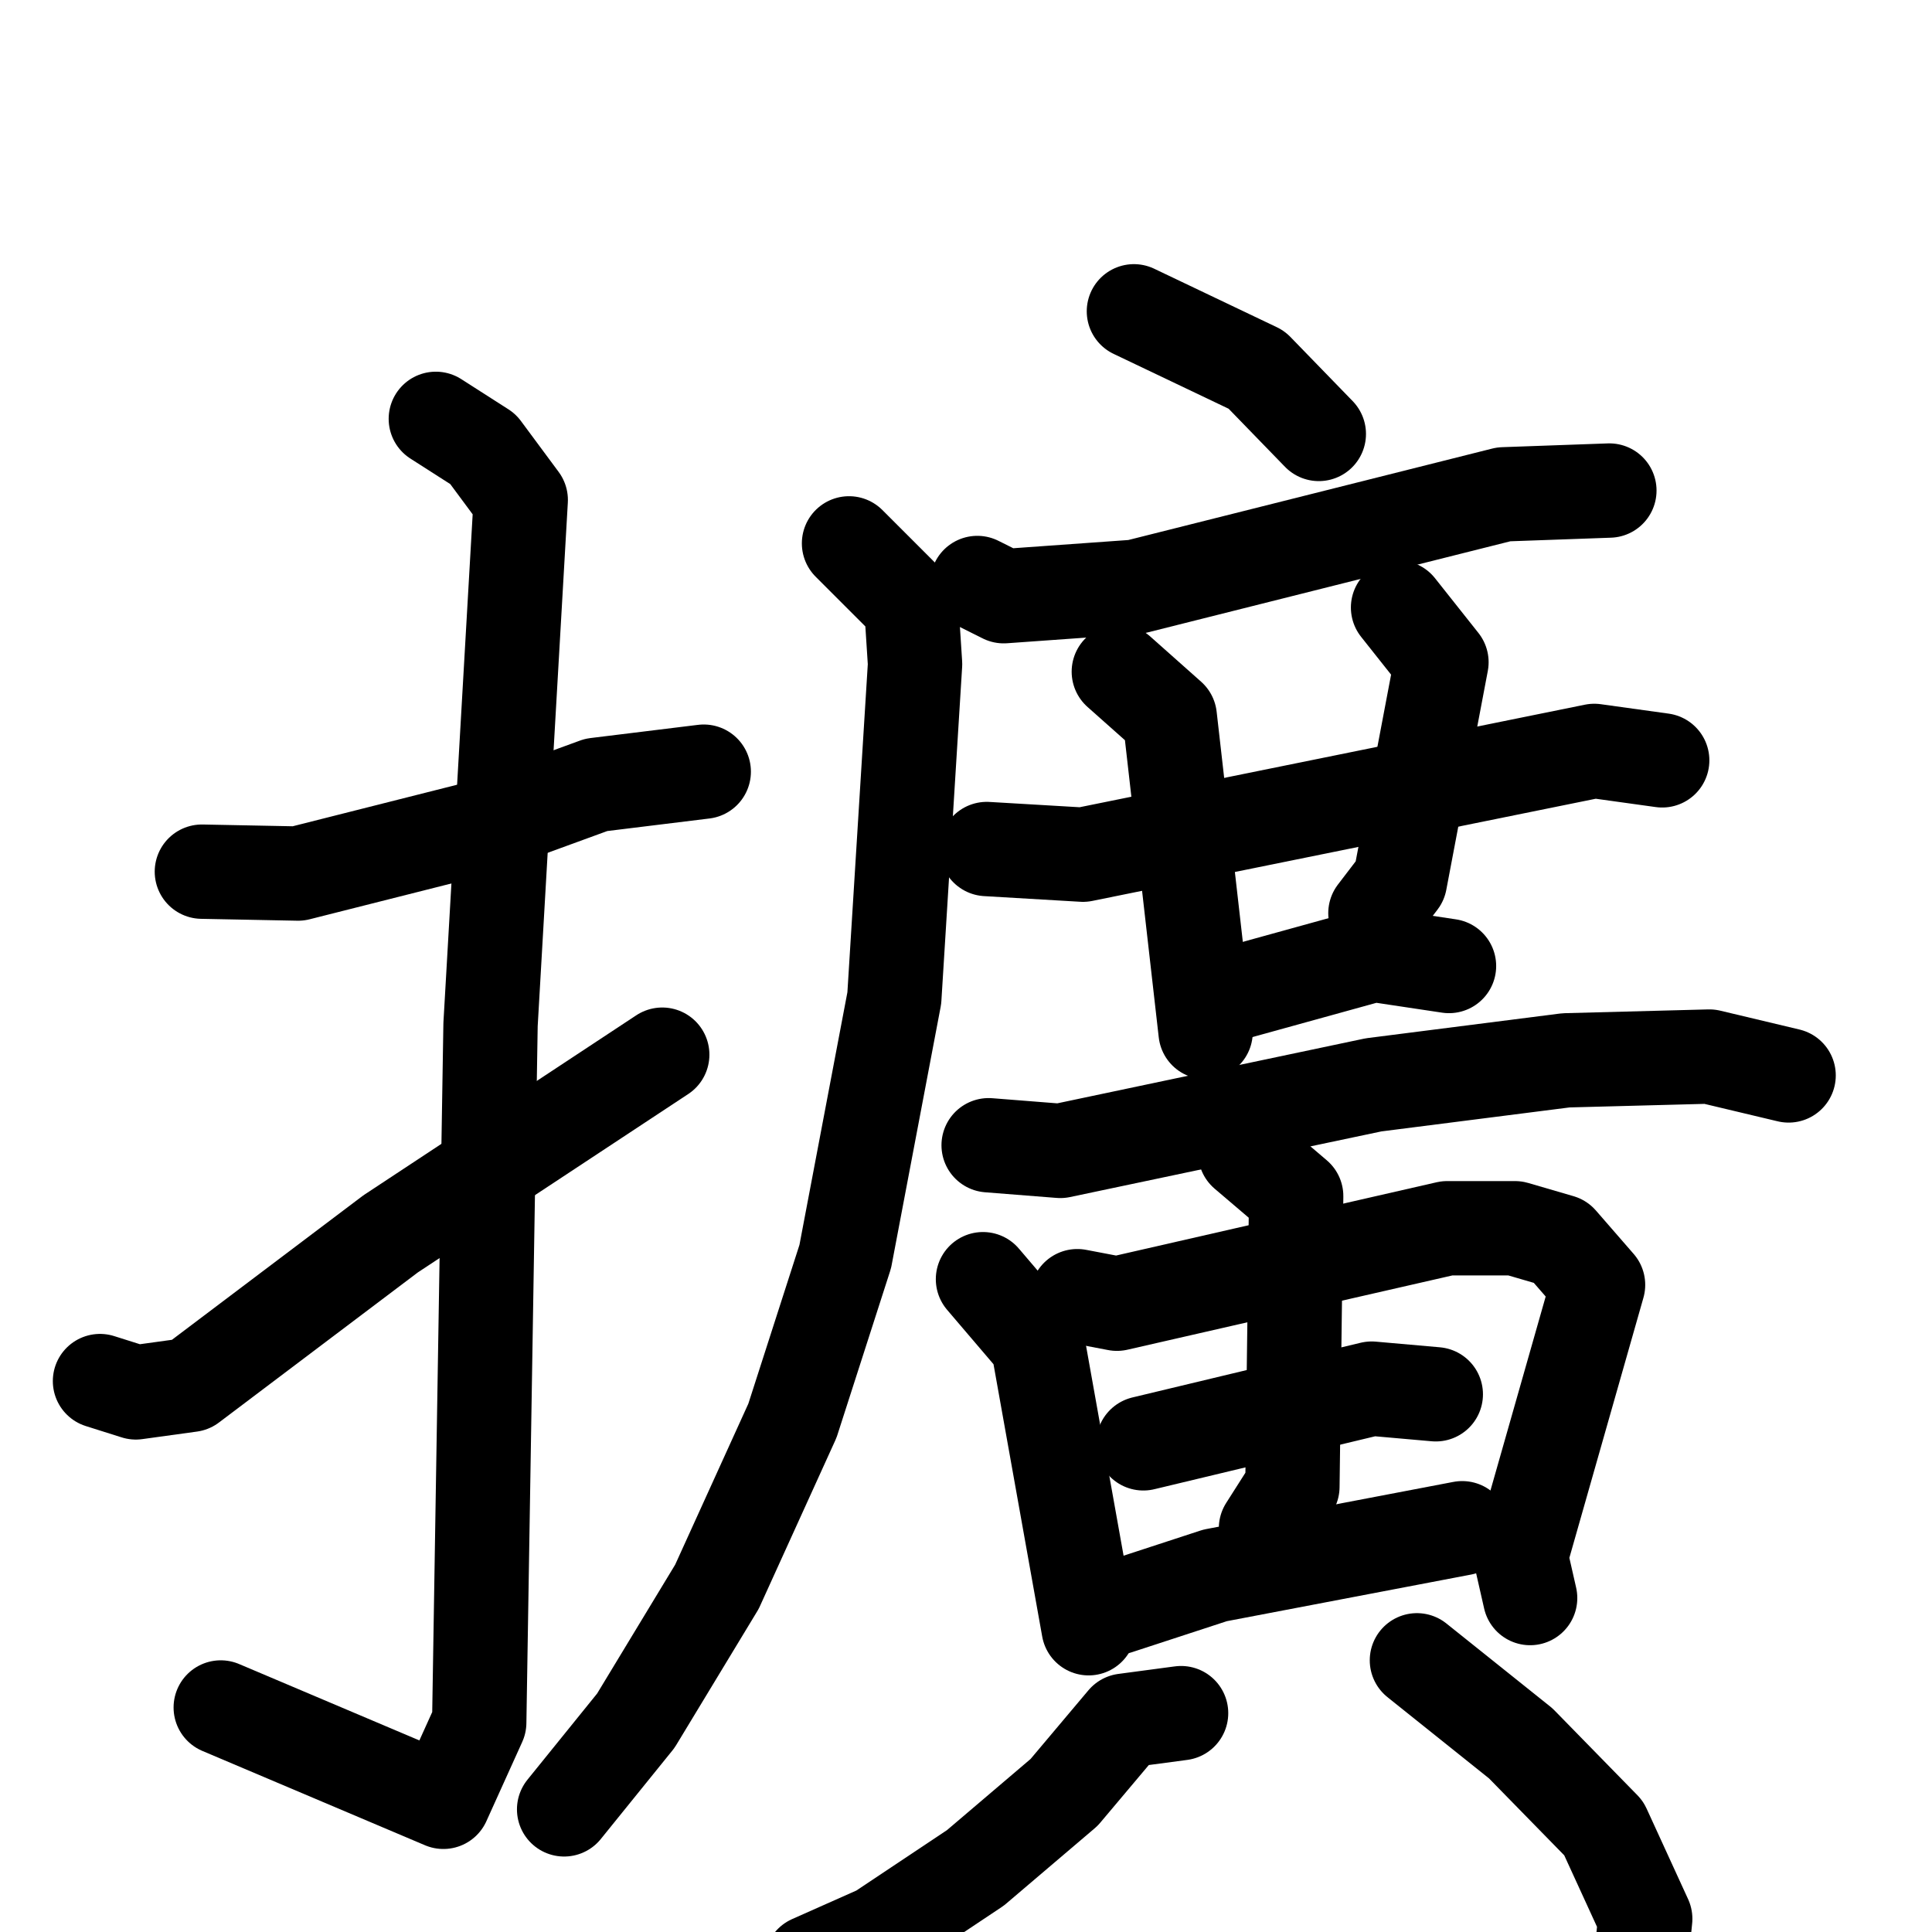 <svg xmlns="http://www.w3.org/2000/svg" viewBox="0 0 1024 1024">
  <g style="fill:none;stroke:#000000;stroke-width:50;stroke-linecap:round;stroke-linejoin:round;" transform="scale(1, 1) translate(0, 0)">
    <path d="M 107.0,462.0 L 158.0,463.0 L 253.0,439.0 L 316.0,416.0 L 373.0,409.0"/>
    <path d="M 231.0,222.0 L 256.0,238.0 L 276.0,265.0 L 260.0,543.0 L 254.0,913.0 L 235.0,955.0 L 117.0,905.0"/>
    <path d="M 53.0,732.0 L 72.0,738.0 L 101.0,734.0 L 207.0,654.0 L 351.0,559.0"/>
    <path d="M 601.0,165.0 L 666.0,196.0 L 699.0,230.0"/>
    <path d="M 518.0,309.0 L 532.0,316.0 L 602.0,311.0 L 797.0,262.0 L 853.0,260.0"/>
    <path d="M 450.0,288.0 L 483.0,321.0 L 485.0,352.0 L 474.0,529.0 L 448.0,666.0 L 420.0,753.0 L 380.0,841.0 L 337.0,912.0 L 299.0,959.0"/>
    <path d="M 523.0,450.0 L 574.0,453.0 L 845.0,398.0 L 881.0,403.0"/>
    <path d="M 593.0,356.0 L 620.0,380.0 L 639.0,547.0"/>
    <path d="M 741.0,322.0 L 764.0,351.0 L 742.0,467.0 L 729.0,484.0"/>
    <path d="M 652.0,527.0 L 728.0,506.0 L 768.0,512.0"/>
    <path d="M 524.0,607.0 L 562.0,610.0 L 728.0,575.0 L 830.0,562.0 L 906.0,560.0 L 948.0,570.0"/>
    <path d="M 521.0,678.0 L 550.0,712.0 L 577.0,863.0"/>
    <path d="M 571.0,687.0 L 592.0,691.0 L 767.0,651.0 L 803.0,651.0 L 827.0,658.0 L 847.0,681.0 L 806.0,825.0 L 811.0,847.0"/>
    <path d="M 606.0,765.0 L 727.0,736.0 L 761.0,739.0"/>
    <path d="M 660.0,611.0 L 687.0,634.0 L 685.0,788.0 L 671.0,810.0"/>
    <path d="M 592.0,852.0 L 644.0,835.0 L 775.0,810.0"/>
    <path d="M 626.0,908.0 L 596.0,912.0 L 564.0,950.0 L 517.0,990.0 L 466.0,1024.0 L 430.0,1040.0"/>
    <path d="M 751.0,880.0 L 806.0,924.0 L 850.0,969.0 L 872.0,1017.0 L 871.0,1027.0"/>
  </g>
</svg>
